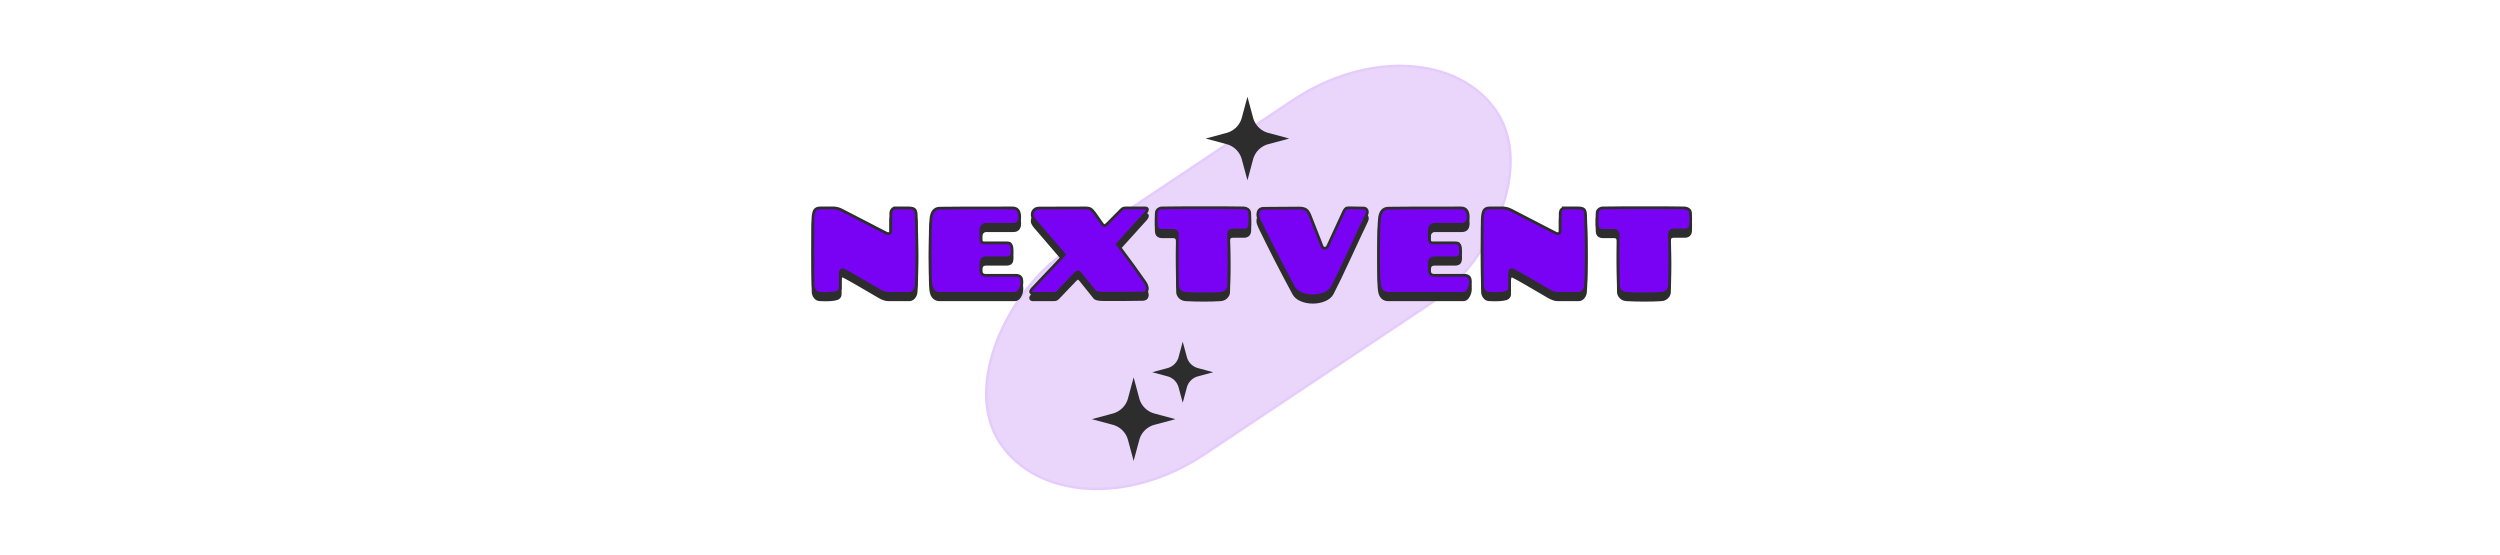 <svg xmlns="http://www.w3.org/2000/svg" xml:space="preserve" width="1500" height="333" data-id="lg_EqsbzYRaCRWfbvrpfs" data-version="1" viewBox="0 0 1500 333"><g data-padding="20"><g transform="translate(10 5.946)scale(.964)"><rect width="190.923" height="464.402" x="-106.748" y="311.546" fill="#ead6fb" stroke="#e4ccfd" stroke-width="2" rx="127" ry="127" transform="rotate(236.3 306.973 93.229)scale(.8)"/><path fill="#2d2d2d" d="m695.204 228.713 3.518 13.062a13.36 13.36 0 0 0 9.422 9.423l13.063 3.518-13.063 3.517a13.36 13.36 0 0 0-9.422 9.423l-3.518 13.062-3.518-13.062a13.36 13.36 0 0 0-9.422-9.423l-13.06-3.52 13.062-3.518a13.36 13.36 0 0 0 9.423-9.422Zm30.561-22.21 2.57 9.547a9.77 9.77 0 0 0 6.886 6.885l9.546 2.57-9.546 2.572a9.77 9.77 0 0 0-6.885 6.885l-2.57 9.546-2.57-9.546a9.77 9.77 0 0 0-6.887-6.885l-9.544-2.573 9.546-2.57a9.77 9.77 0 0 0 6.885-6.886Zm40.28-152.45 3.517 13.062a13.36 13.36 0 0 0 9.422 9.423l13.063 3.518-13.063 3.517a13.36 13.36 0 0 0-9.422 9.423l-3.518 13.062-3.518-13.062a13.36 13.36 0 0 0-9.422-9.423l-13.06-3.52 13.062-3.518a13.36 13.36 0 0 0 9.423-9.422Z"/><rect width="560" height="85.88" x="86.907" y="-276.784" fill="none" rx="0" ry="0" transform="translate(400.5 390.03)"/><path fill="#2d2d2d" stroke="#2d2d2d" stroke-width="1.71" d="M547.017 127.216h8.13q2.59 0 3.61.84 1.03.83 1.11 3.42.45 11.55.45 24.85t-.53 19.45q-.15 1.75-1.33 3.2-1.18 1.44-3.08 1.44h-12.69q-2.66 0-5.85-1.9-17.63-10.41-22.19-12.69-.92-.38-1.49.26-.57.65-.57 2.4v8.43q0 1.45-1.06 2.28-1.6 1.3-8.21 1.3-1.82 0-3.57-.12-1.75-.11-2.85-1.56-1.1-1.44-1.18-3.11-.23-9.12-.23-22.92 0-13.79.08-17.97t.99-5.89 3.49-1.71h8.36q2.59 0 5.32 1.44 23.56 12.24 27.52 14.22 1.29.6 2.05.15.76-.46.76-1.67v-10.64q0-1.52.8-2.51.79-.99 2.16-.99Zm27.44 53.2q-2.13 0-3.61-1.41-1.48-1.4-1.9-4.63t-.42-19.38.53-21.09q.61-6.39 5.4-6.54 5.47-.15 45.37-.15 4.48 0 4.48 5.7 0 4.48-3.95 4.48h-16.72q-1.59 0-2.54 1.07-.95 1.06-.95 2.73v5.48q0 2.28 2.05 2.28h13.83q1.22 0 1.86.22.65.23 1.18 1.33.53 1.11.53 3.61 0 2.51-.87 3.35-.88.83-2.85.83h-12.39q-1.9 0-2.62.95t-.72 2.93v3.72q0 3.27 3.11 3.27h18.93q1.36 0 2.43.8 1.06.8 1.06 3.5 0 2.69-1.29 4.82t-3.04 2.13Zm70.91 0h-12.77q-1.52 0-1.52-1.14 0-.68.83-1.6l20.22-21.35-18.47-21.51q-1.59-1.98-1.59-3.23t.38-2.01q1.14-2.28 4.02-2.28l28.73-.08q2.21 0 3.31.68 1.1.69 2.62 2.82l4.03 5.77q1.14 1.75 1.86 1.75t2.09-1.44l7.68-7.76q1.14-1.21 1.74-1.52.61-.3 1.75-.3h12.09q1.44 0 1.44.99 0 .76-.84 1.82l-17.86 19.76q11.63 15.58 16.95 23.33 1.67 2.36 1.67 4.26 0 2.74-3.11 2.81-6.99.15-13.45.15t-10.95-.03q-4.48-.04-5.32-1.26l-8.74-10.87q-.91-1.14-1.56-1.14-.64 0-1.78 1.14l-10.03 10.49q-1.14 1.22-1.71 1.48-.57.27-1.71.27Zm108.97-4.65q-.07 1.68-1.44 3.08-1.37 1.41-3.65 1.56-4.33.3-10.41.3t-11.18-.3q-2.27-.15-3.64-1.56-1.37-1.4-1.45-3.08-.23-11.55-.23-19.72t.08-11.97q0-2.89-2.58-2.89h-6.84q-1.6 0-2.59-.76t-1.1-2.66-.11-3.95.11-3.53 1.22-2.28q1.1-.8 2.39-.8 9.88-.15 26.75-.15t24.17.15q1.29.08 2.39.84 1.11.76 1.22 2.24.12 1.48.12 3.46 0 1.97-.08 3.8-.23 3.42-3.72 3.42h-6.85q-2.58 0-2.58 2.66.23 9.57.23 17.32 0 7.76-.23 14.82Zm64.53.7q-1.36 2.58-4.75 4.03-3.38 1.44-7.33 1.44t-7.22-1.37-4.71-3.95q-11.4-21.05-21.2-41.34-1.15-2.44-1.15-3.73 0-4.1 3.73-4.1l21.96-.15q2.81 0 4.3.98 1.48.99 2.62 3.96l7.37 18.84q.46 1.22 1.67 1.22 1.22 0 1.83-1.22l9.95-21.58q.99-2.05 2.13-2.28.46-.08 1.6-.08l8.74.16q1.44 0 2.05 1.36.23.54.23 1.3t-1.71 4.18-8.89 19q-7.19 15.58-11.22 23.33Zm34.74 3.95q-2.13 0-3.61-1.41-1.49-1.4-1.9-4.63-.42-3.23-.42-19.38t.53-21.09q.61-6.39 5.4-6.54 5.47-.15 45.37-.15 4.48 0 4.48 5.7 0 4.48-3.95 4.48h-16.72q-1.6 0-2.55 1.07-.95 1.06-.95 2.73v5.48q0 2.28 2.06 2.28h13.83q1.22 0 1.86.22.65.23 1.18 1.33.53 1.11.53 3.61 0 2.51-.87 3.35-.88.83-2.85.83h-12.39q-1.9 0-2.62.95-.73.95-.73 2.93v3.72q0 3.27 3.12 3.27h18.92q1.37 0 2.44.8 1.06.8 1.06 3.5 0 2.69-1.29 4.82t-3.04 2.13Zm110.04-53.2h8.14q2.58 0 3.61.84 1.02.83 1.1 3.42.45 11.55.45 24.85t-.53 19.45q-.15 1.75-1.33 3.2-1.18 1.44-3.08 1.44h-12.69q-2.66 0-5.85-1.9-17.63-10.41-22.19-12.69-.91-.38-1.48.26-.57.65-.57 2.4v8.43q0 1.45-1.07 2.28-1.59 1.3-8.21 1.3-1.82 0-3.57-.12-1.75-.11-2.85-1.56-1.1-1.44-1.18-3.11-.22-9.12-.22-22.92 0-13.79.07-17.97.08-4.18.99-5.89t3.5-1.71h8.36q2.58 0 5.32 1.44 23.56 12.24 27.51 14.22 1.29.6 2.05.15.76-.46.76-1.67v-10.64q0-1.52.8-2.51t2.16-.99Zm65.06 48.55q-.08 1.68-1.44 3.08-1.37 1.41-3.65 1.56-4.33.3-10.41.3t-11.17-.3q-2.29-.15-3.65-1.56-1.37-1.4-1.45-3.08-.23-11.55-.23-19.72t.08-11.97q0-2.89-2.58-2.89h-6.84q-1.6 0-2.59-.76t-1.1-2.66-.11-3.95.11-3.53 1.22-2.28q1.1-.8 2.39-.8 9.88-.15 26.75-.15t24.17.15q1.29.08 2.39.84 1.11.76 1.22 2.24t.11 3.46q0 1.97-.07 3.8-.23 3.42-3.73 3.42h-6.84q-2.58 0-2.58 2.66.23 9.57.23 17.32 0 7.76-.23 14.82Z"/><rect width="560" height="85.88" x="86.907" y="-276.784" fill="none" rx="0" ry="0" transform="translate(400.5 386.06)"/><path fill="#7902f5" stroke="#2d2d2d" stroke-width="1.71" d="M547.017 123.246h8.13q2.59 0 3.61.84 1.03.83 1.11 3.42.45 11.55.45 24.85t-.53 19.45q-.15 1.75-1.33 3.2-1.18 1.44-3.08 1.44h-12.69q-2.66 0-5.85-1.9-17.63-10.41-22.19-12.69-.92-.38-1.49.26-.57.65-.57 2.4v8.43q0 1.45-1.06 2.28-1.6 1.3-8.21 1.3-1.82 0-3.57-.12-1.75-.11-2.85-1.56-1.1-1.44-1.18-3.11-.23-9.12-.23-22.92 0-13.79.08-17.97t.99-5.89 3.49-1.71h8.36q2.59 0 5.32 1.44 23.56 12.24 27.52 14.22 1.29.6 2.05.15.76-.46.76-1.67v-10.64q0-1.52.8-2.51.79-.99 2.16-.99Zm27.44 53.2q-2.13 0-3.61-1.41-1.48-1.4-1.9-4.63t-.42-19.38.53-21.09q.61-6.39 5.4-6.54 5.47-.15 45.37-.15 4.48 0 4.48 5.7 0 4.48-3.95 4.48h-16.72q-1.59 0-2.54 1.07-.95 1.06-.95 2.73v5.48q0 2.28 2.05 2.28h13.83q1.22 0 1.86.22.65.23 1.18 1.33.53 1.11.53 3.61 0 2.51-.87 3.35-.88.83-2.85.83h-12.39q-1.9 0-2.62.95t-.72 2.93v3.72q0 3.27 3.11 3.27h18.93q1.36 0 2.43.8 1.06.8 1.06 3.5 0 2.69-1.29 4.82t-3.04 2.13Zm70.91 0h-12.77q-1.52 0-1.52-1.14 0-.68.83-1.6l20.22-21.35-18.47-21.51q-1.59-1.98-1.59-3.23t.38-2.01q1.14-2.28 4.02-2.28l28.73-.08q2.21 0 3.31.68 1.1.69 2.62 2.82l4.03 5.77q1.14 1.75 1.86 1.75t2.09-1.44l7.68-7.76q1.14-1.21 1.74-1.52.61-.3 1.75-.3h12.09q1.44 0 1.44.99 0 .76-.84 1.82l-17.86 19.76q11.63 15.58 16.95 23.33 1.67 2.36 1.67 4.26 0 2.74-3.11 2.81-6.99.15-13.45.15t-10.95-.03q-4.48-.04-5.32-1.26l-8.74-10.87q-.91-1.14-1.56-1.14-.64 0-1.78 1.14l-10.03 10.49q-1.14 1.22-1.71 1.48-.57.27-1.71.27Zm108.97-4.64q-.07 1.68-1.44 3.08-1.37 1.41-3.65 1.56-4.33.3-10.41.3t-11.18-.3q-2.27-.15-3.64-1.56-1.37-1.4-1.45-3.08-.23-11.55-.23-19.72t.08-11.97q0-2.89-2.58-2.89h-6.84q-1.6 0-2.59-.76t-1.1-2.66-.11-3.95.11-3.53 1.22-2.28q1.1-.8 2.39-.8 9.88-.15 26.75-.15t24.17.15q1.29.08 2.39.84 1.11.76 1.22 2.24.12 1.48.12 3.46 0 1.97-.08 3.8-.23 3.42-3.72 3.42h-6.85q-2.58 0-2.58 2.66.23 9.57.23 17.32 0 7.76-.23 14.82Zm64.53.69q-1.36 2.58-4.75 4.03-3.38 1.44-7.33 1.44t-7.22-1.37-4.71-3.95q-11.4-21.05-21.2-41.34-1.15-2.44-1.15-3.73 0-4.1 3.73-4.1l21.96-.15q2.81 0 4.3.98 1.48.99 2.62 3.96l7.37 18.84q.46 1.22 1.67 1.22 1.22 0 1.83-1.22l9.95-21.58q.99-2.05 2.13-2.28.46-.08 1.6-.08l8.74.16q1.44 0 2.05 1.36.23.54.23 1.3t-1.71 4.18-8.89 19q-7.19 15.58-11.22 23.33Zm34.74 3.95q-2.13 0-3.61-1.41-1.49-1.4-1.9-4.63-.42-3.23-.42-19.38t.53-21.09q.61-6.39 5.4-6.54 5.47-.15 45.37-.15 4.48 0 4.48 5.7 0 4.48-3.95 4.48h-16.72q-1.6 0-2.55 1.07-.95 1.06-.95 2.73v5.48q0 2.28 2.06 2.28h13.83q1.22 0 1.86.22.65.23 1.18 1.33.53 1.11.53 3.61 0 2.51-.87 3.35-.88.83-2.85.83h-12.39q-1.9 0-2.62.95-.73.95-.73 2.93v3.72q0 3.27 3.12 3.27h18.92q1.37 0 2.44.8 1.06.8 1.06 3.5 0 2.69-1.29 4.82t-3.04 2.13Zm110.04-53.2h8.14q2.58 0 3.61.84 1.02.83 1.1 3.42.45 11.55.45 24.85t-.53 19.45q-.15 1.75-1.33 3.2-1.18 1.44-3.08 1.44h-12.69q-2.66 0-5.85-1.9-17.63-10.41-22.19-12.69-.91-.38-1.48.26-.57.65-.57 2.4v8.43q0 1.45-1.07 2.28-1.59 1.3-8.21 1.3-1.82 0-3.57-.12-1.75-.11-2.85-1.56-1.1-1.44-1.18-3.11-.22-9.12-.22-22.92 0-13.79.07-17.97.08-4.18.99-5.89t3.5-1.71h8.36q2.58 0 5.32 1.44 23.56 12.24 27.51 14.22 1.29.6 2.05.15.76-.46.76-1.67v-10.64q0-1.52.8-2.51t2.16-.99Zm65.06 48.56q-.08 1.68-1.44 3.08-1.37 1.41-3.65 1.56-4.33.3-10.41.3t-11.17-.3q-2.29-.15-3.65-1.56-1.37-1.4-1.45-3.08-.23-11.55-.23-19.72t.08-11.97q0-2.89-2.58-2.89h-6.84q-1.6 0-2.59-.76t-1.1-2.66-.11-3.95.11-3.53 1.22-2.28q1.1-.8 2.39-.8 9.88-.15 26.75-.15t24.17.15q1.29.08 2.39.84 1.11.76 1.22 2.24t.11 3.46q0 1.97-.07 3.8-.23 3.42-3.73 3.42h-6.84q-2.58 0-2.58 2.66.23 9.57.23 17.32 0 7.76-.23 14.82Z"/></g><path fill="transparent" stroke="transparent" d="M470 0h560v333H470z"/></g></svg>
